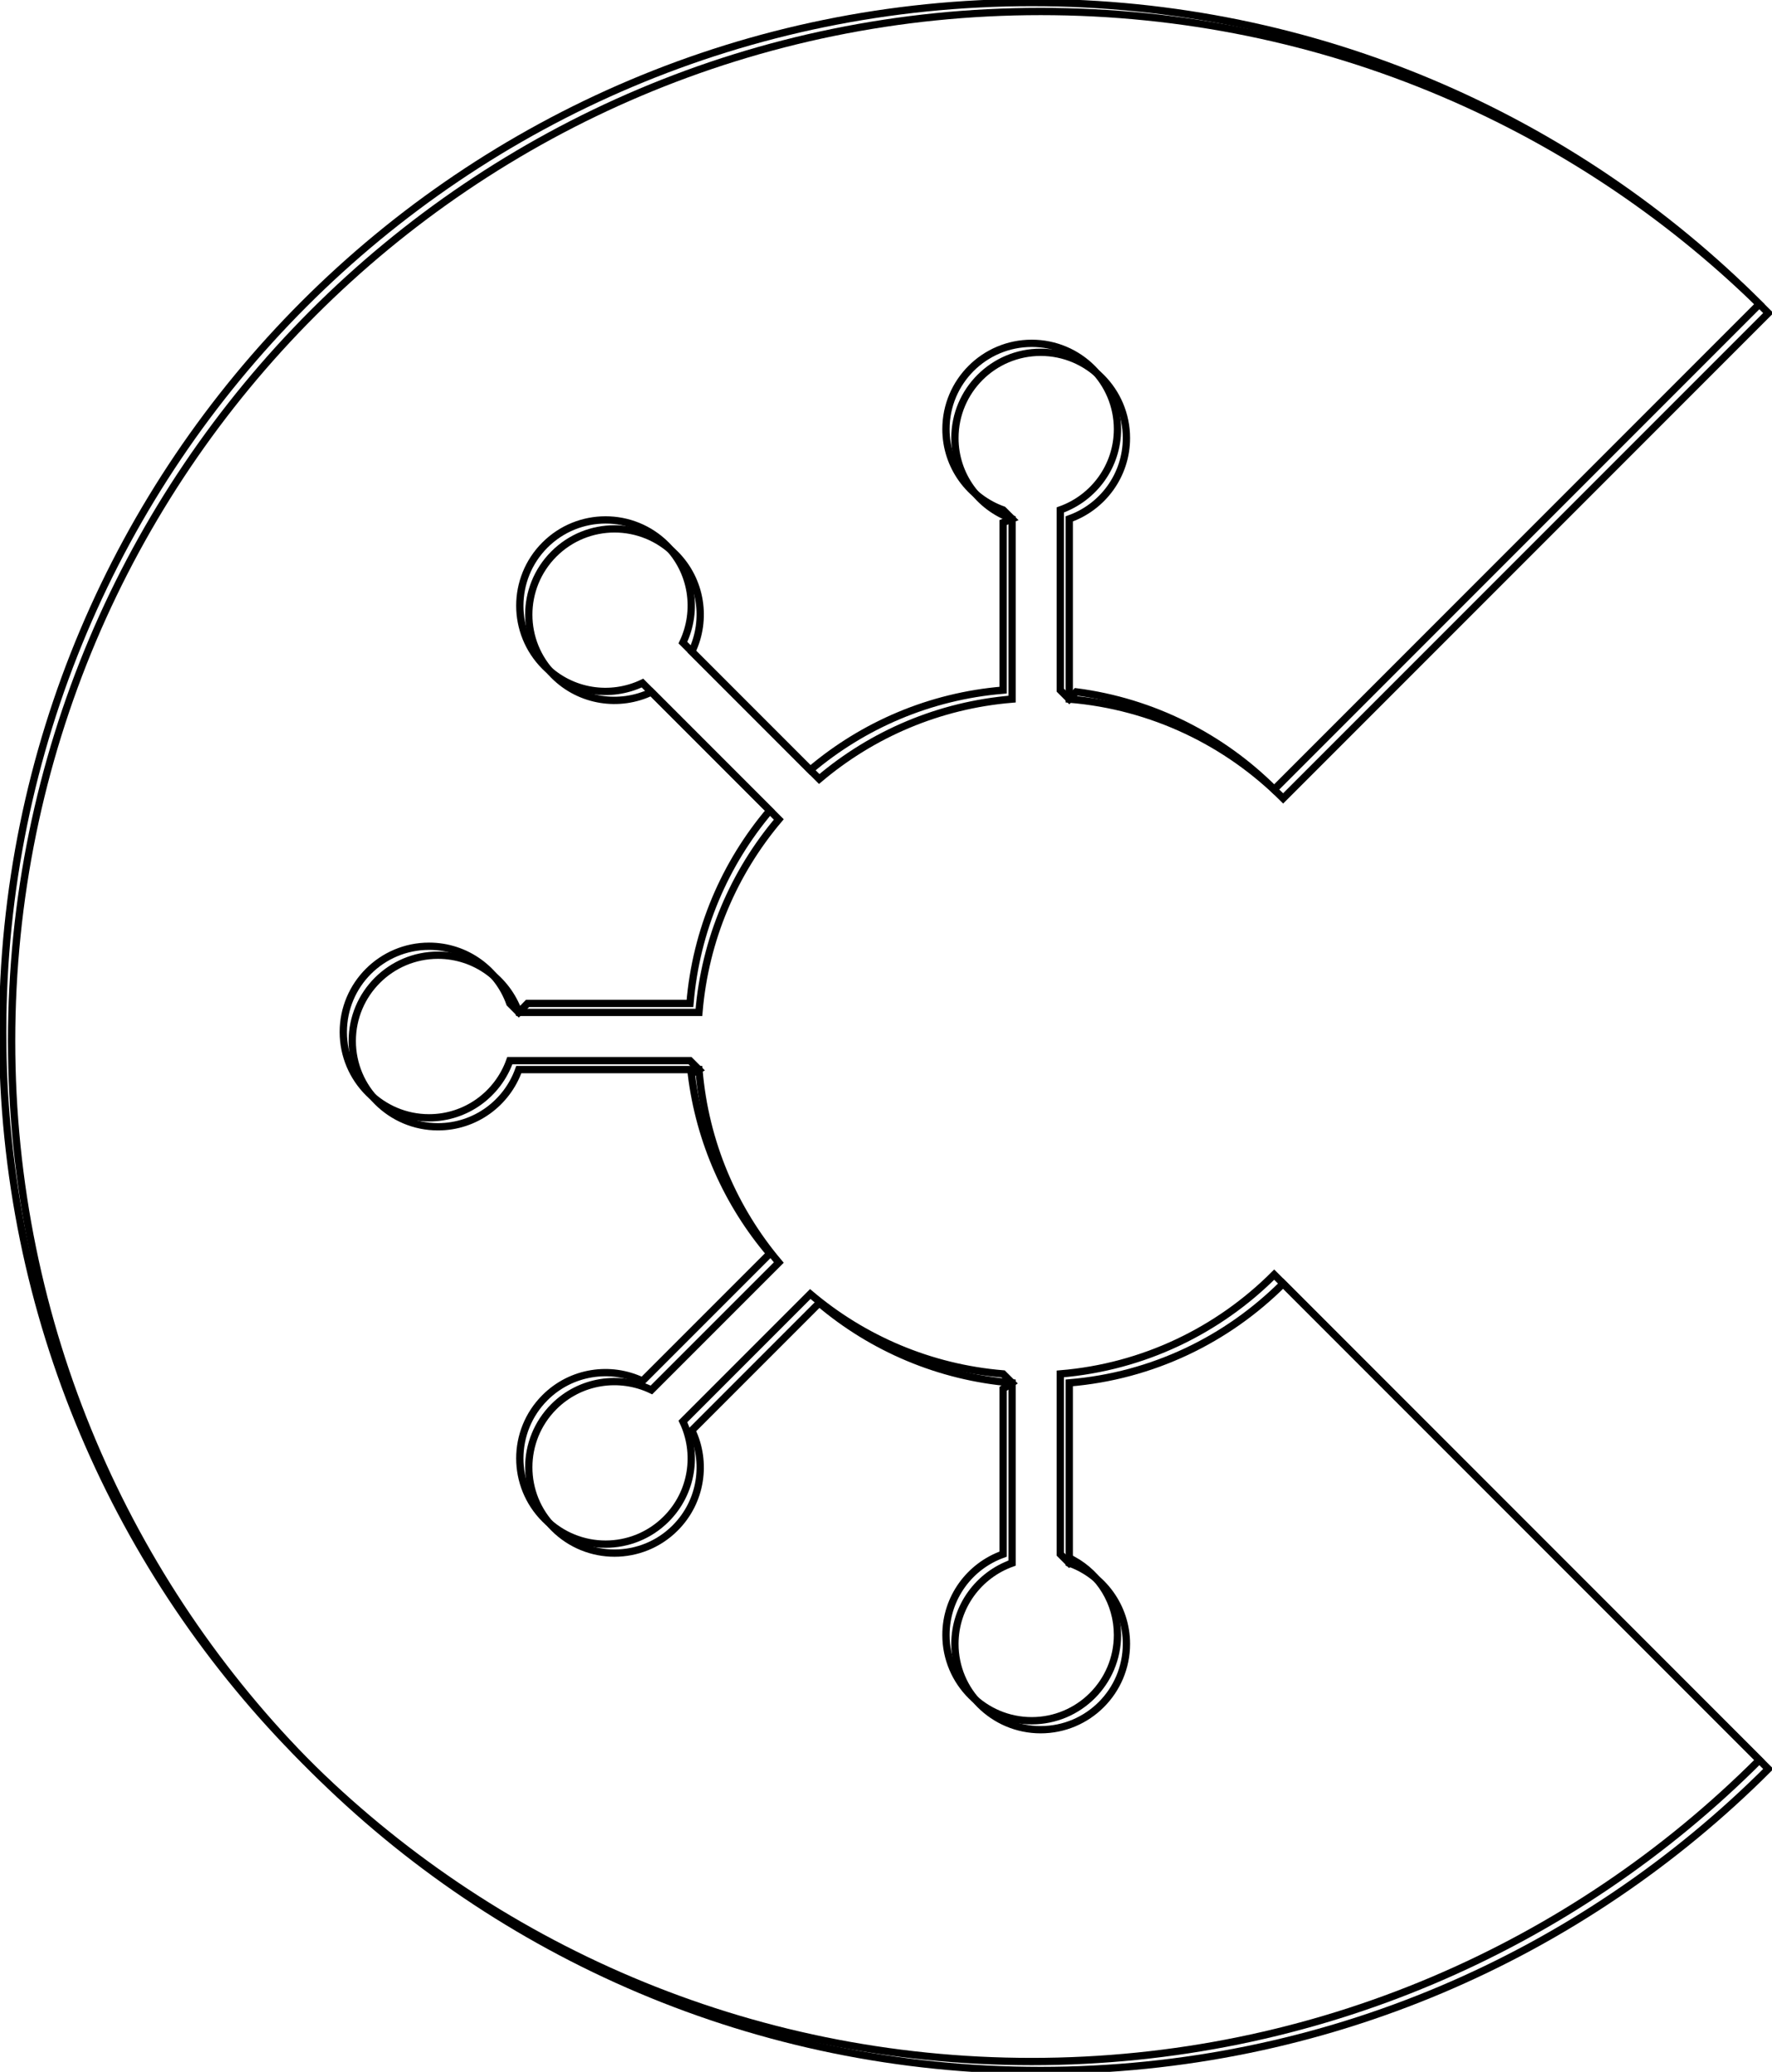 <?xml version="1.0" ?>
<svg xmlns="http://www.w3.org/2000/svg" width="243" height="284" viewBox="0 0 243 284">
  <path d="M145.402,188.33L145.402,213.033L146.63,214.261L147.149,213.822C150.778,215.822 153.242,219.672 153.242,224.11C153.242,230.604 147.977,235.869 141.482,235.869C134.987,235.869 129.722,230.604 129.722,224.11C129.722,218.991 132.998,214.649 137.562,213.033L137.562,190.37L138.79,189.558L137.562,188.33C127.519,187.5 118.374,183.522 111.114,177.377L93.648,194.843C95.733,199.214 94.978,204.6 91.359,208.219C86.767,212.812 79.321,212.812 74.728,208.219C70.136,203.627 70.136,196.181 74.728,191.588C78.347,187.969 83.734,187.215 88.104,189.3L105.571,171.833C99.797,165.013 95.938,156.529 94.804,147.2L95.846,146.613L94.618,145.385L69.914,145.385C68.298,149.95 63.956,153.225 58.838,153.225C52.343,153.225 47.078,147.96 47.078,141.465C47.078,134.971 52.343,129.706 58.838,129.706C63.956,129.706 68.298,132.981 69.914,137.545L71.142,138.774L72.341,137.545L94.618,137.545C95.447,127.503 99.425,118.358 105.571,111.098L88.104,93.631C83.734,95.716 78.347,94.962 74.728,91.343C70.136,86.75 70.136,79.304 74.728,74.712C79.321,70.119 86.767,70.119 91.359,74.712C94.978,78.331 95.733,83.717 93.648,88.087L111.114,105.554C118.374,99.408 127.519,95.43 137.562,94.601L137.562,71.627L138.79,71.126L137.562,69.898C132.998,68.282 129.722,63.939 129.722,58.821C129.722,52.326 134.987,47.061 141.482,47.061C147.977,47.061 153.242,52.326 153.242,58.821C153.242,63.939 149.966,68.282 145.402,69.898L145.402,94.601L146.63,95.829L147.588,94.834C158.132,96.202 167.579,101.061 174.735,108.212L241.268,41.68C215.73,16.142 180.451,0.347 141.482,0.347C63.545,0.347 0.364,63.528 0.364,141.465C0.364,219.403 63.545,282.584 141.482,282.584C180.451,282.584 215.73,266.788 241.268,241.251L174.735,174.718C167.088,182.36 156.825,187.386 145.402,188.33Z" fill="none" stroke-width="1" stroke="#00000000"/>
  <path d="M146.63,189.558L146.63,214.261C151.194,215.877 154.47,220.22 154.47,225.338C154.47,231.832 149.205,237.098 142.71,237.098C136.215,237.098 130.95,231.832 130.95,225.338C130.95,220.22 134.226,215.877 138.79,214.261L138.79,189.558C128.747,188.728 119.602,184.75 112.342,178.605L94.876,196.071C96.961,200.442 96.206,205.828 92.587,209.447C87.995,214.04 80.549,214.04 75.956,209.447C71.364,204.855 71.364,197.409 75.956,192.816C79.575,189.197 84.962,188.443 89.332,190.528L106.799,173.061C100.653,165.801 96.675,156.656 95.846,146.613L71.142,146.613C69.526,151.178 65.184,154.453 60.066,154.453C53.571,154.453 48.306,149.188 48.306,142.694C48.306,136.199 53.571,130.934 60.066,130.934C65.184,130.934 69.526,134.209 71.142,138.774L95.846,138.774C96.675,128.731 100.653,119.586 106.799,112.326L89.332,94.859C84.962,96.944 79.575,96.19 75.956,92.571C71.364,87.978 71.364,80.532 75.956,75.94C80.549,71.347 87.995,71.347 92.587,75.94C96.206,79.559 96.961,84.945 94.876,89.316L112.342,106.782C119.602,100.637 128.747,96.659 138.79,95.829L138.79,71.126C134.226,69.51 130.95,65.168 130.95,60.049C130.95,53.555 136.215,48.29 142.71,48.29C149.205,48.29 154.47,53.555 154.47,60.049C154.47,65.168 151.194,69.51 146.63,71.126L146.63,95.829C158.053,96.773 168.316,101.799 175.963,109.441L242.496,42.908C216.958,17.371 181.679,1.575 142.71,1.575C64.773,1.575 1.592,64.756 1.592,142.694C1.592,220.631 64.773,283.812 142.71,283.812C181.679,283.812 216.958,268.017 242.496,242.479L175.963,175.946C168.316,183.588 158.053,188.614 146.63,189.558Z" fill="none" stroke-width="1" stroke="#00000000"/>
</svg>
